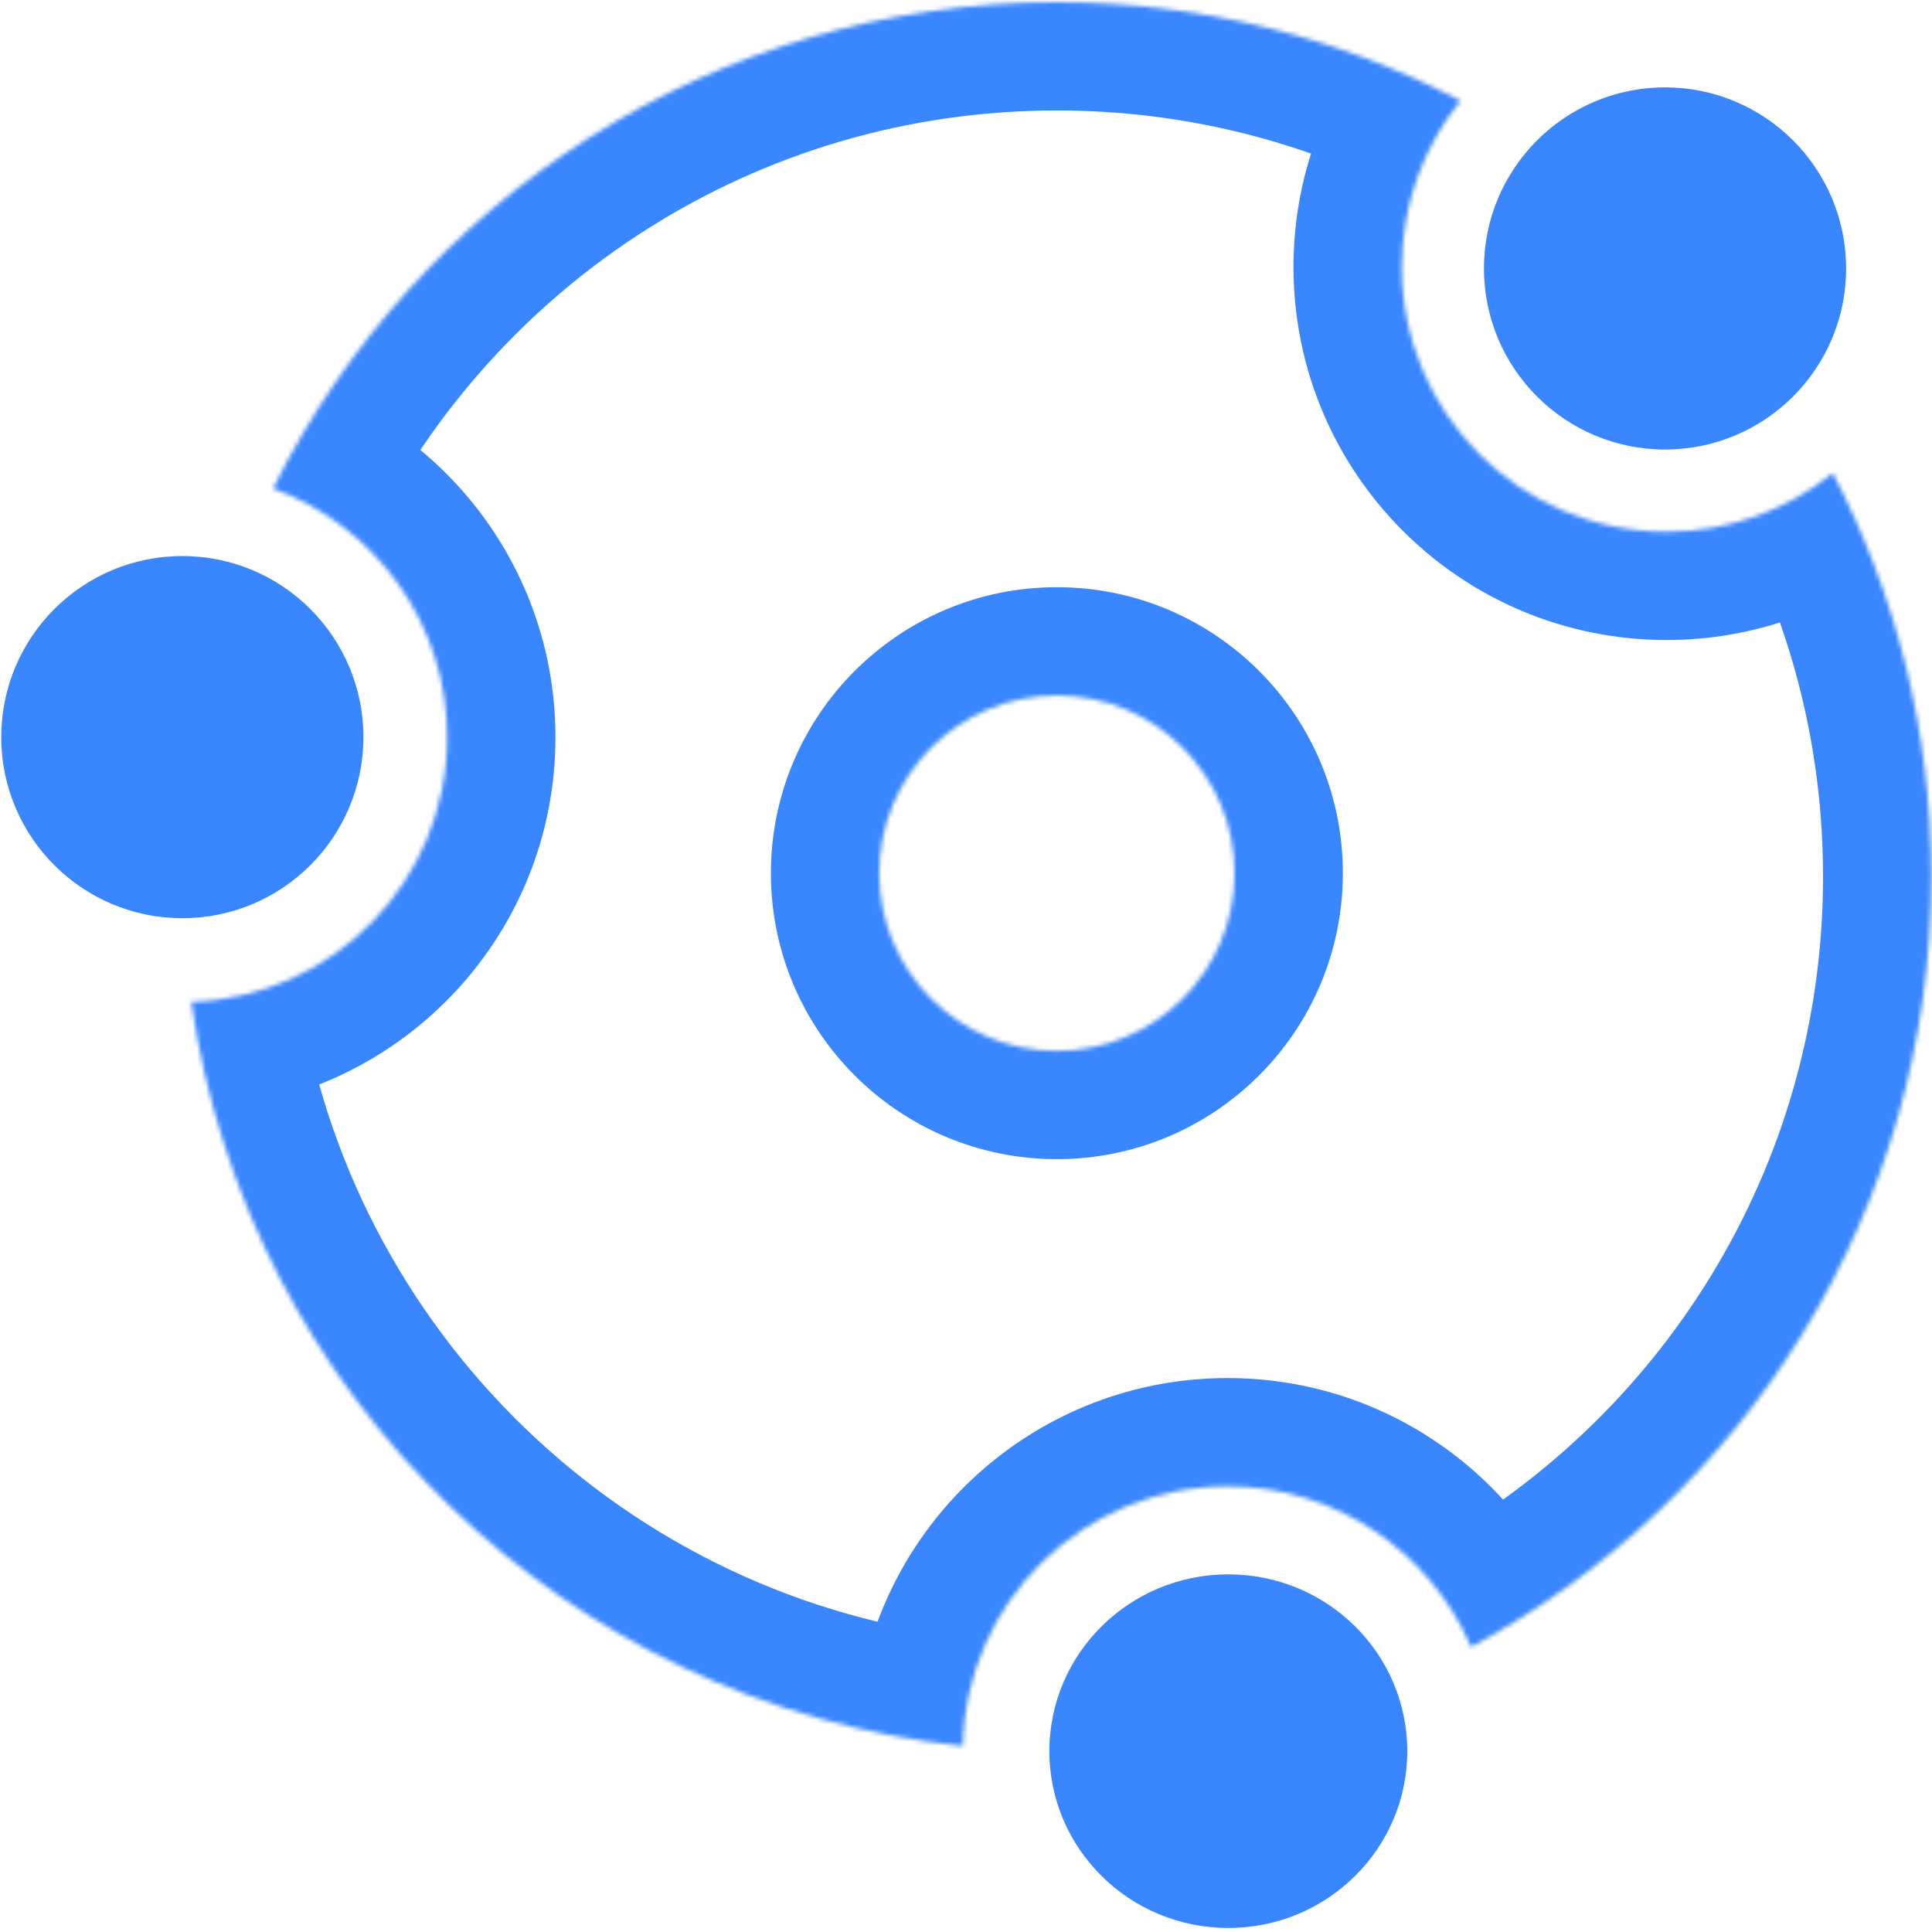 <svg
  width="200"
  height="200"
  viewBox="0 0 446 445"
  fill="none"
  xmlns="http://www.w3.org/2000/svg"
  className="logo-1"
  preserveAspectRatio="xMidYMid meet"
>
  <circle
    cx="384.372"
    cy="61.473"
    r="41.801"
    fill="#3A86FF"
    fillOpacity="0.9"
  />
  <circle
    cx="42.092"
    cy="169.665"
    r="41.801"
    fill="#3A86FF"
    fillOpacity="0.9"
  />
  <ellipse
    cx="283.556"
    cy="403.753"
    rx="41.31"
    ry="40.818"
    fill="#3A86FF"
    fillOpacity="0.9"
  />
  <mask id="path-4-inside-1_387_2" fill="white">
    <path
      fillRule="evenodd"
      clipRule="evenodd"
      d="M445.846 201.871C445.846 278.765
    402.854
    345.617
    339.596 379.703C330.258 357.898 308.604 342.622 283.382 342.622C250.011 342.622 222.887 369.365
    222.269 402.588C130.536 392.781 57.179 321.528 44.161 230.794C76.966 229.708 103.227 202.773
    103.227 169.703C103.227 143.298 86.484 120.804 63.035 112.257C96.048 45.729 164.671 0
    243.975 0C277.585 0 309.276 8.214 337.152 22.743C328.676 33.235 323.601 46.587 323.601
    61.124C323.601 94.882 350.968 122.248 384.726 122.248C399.263 122.248 412.614 117.174 423.106
    108.699C437.634 136.573 445.846 168.263 445.846 201.871ZM243.98 242.091C266.633 242.091 284.997
    223.726 284.997 201.073C284.997 178.42 266.633 160.055 243.98 160.055C221.326 160.055 202.962
    178.42 202.962 201.073C202.962 223.726 221.326 242.091 243.98 242.091Z"
    />
  </mask>
  <path
    d="M339.596 379.703L316.615 389.545L327.381 414.683L351.455 401.711L339.596
  379.703ZM222.269
  402.588L219.611 427.447L246.757 430.349L247.265 403.053L222.269 402.588ZM44.161 230.794L43.334
  205.807L15.453 206.73L19.415 234.344L44.161 230.794ZM63.035 112.257L40.641 101.145L28.22
  126.177L54.474 135.746L63.035 112.257ZM337.152 22.743L356.599 38.452L375.793 14.692L348.707
  0.574L337.152 22.743ZM423.106 108.699L445.275 97.145L431.158 70.058L407.397 89.251L423.106
  108.699ZM351.455 401.711C422.483 363.439 470.846 288.322 470.846 201.871H420.846C420.846 269.208
  383.225 327.796 327.737 357.695L351.455 401.711ZM283.382 367.622C298.249 367.622 311.074 376.608
  316.615 389.545L362.577 369.861C349.441 339.189 318.959 317.622 283.382 317.622V367.622ZM247.265
  403.053C247.629 383.428 263.663 367.622 283.382 367.622V317.622C236.36 317.622 198.144 355.302
  197.273 402.124L247.265 403.053ZM19.415 234.344C34.05 336.356 116.468 416.42 219.611
  427.447L224.926 377.73C144.604 369.143 80.307 306.701 68.908 227.243L19.415 234.344ZM78.227
  169.703C78.227 189.242 62.707 205.166 43.334 205.807L44.988 255.78C91.226 254.25 128.227
  216.303 128.227 169.703H78.227ZM54.474 135.746C68.369 140.81 78.227 154.137 78.227
  169.703H128.227C128.227 132.459 104.599 100.798 71.596 88.769L54.474 135.746ZM243.975
  -25C154.813 -25 77.712 26.438 40.641 101.145L85.43 123.37C114.384 65.02 174.529 25
  243.975 25V-25ZM348.707 0.574C317.349 -15.771 281.703 -25 243.975 -25V25C273.467 25
  301.204 32.198 325.596 44.912L348.707 0.574ZM348.601 61.124C348.601 52.509 351.586
  44.658 356.599 38.452L317.704 7.033C305.767 21.811 298.601 40.665 298.601
  61.124H348.601ZM384.726 97.248C364.775 97.248 348.601 81.075 348.601 61.124H298.601C298.601
  108.689 337.161 147.248 384.726 147.248V97.248ZM407.397 89.251C401.191 94.264 393.341 97.248
  384.726 97.248V147.248C405.184 147.248 424.038 140.083 438.815 128.147L407.397 89.251ZM470.846
  201.871C470.846 164.145 461.618 128.502 445.275 97.145L400.936 120.254C413.649 144.645 420.846
  172.381 420.846 201.871H470.846ZM259.997 201.073C259.997 209.919 252.826 217.091 243.98
  217.091V267.091C280.44 267.091 309.997 237.534 309.997 201.073H259.997ZM243.98 185.055C252.826
  185.055 259.997 192.227 259.997 201.073H309.997C309.997 164.613 280.44 135.055 243.98
  135.055V185.055ZM227.962 201.073C227.962 192.227 235.133 185.055 243.98 185.055V135.055C207.519
  135.055 177.962 164.613 177.962 201.073H227.962ZM243.98 217.091C235.133 217.091 227.962 209.919
  227.962 201.073H177.962C177.962 237.534 207.519 267.091 243.98 267.091V217.091Z"
    fill="#3A86FF"
    fillOpacity="0.9"
    mask="url(#path-4-inside-1_387_2)"
  />
</svg>